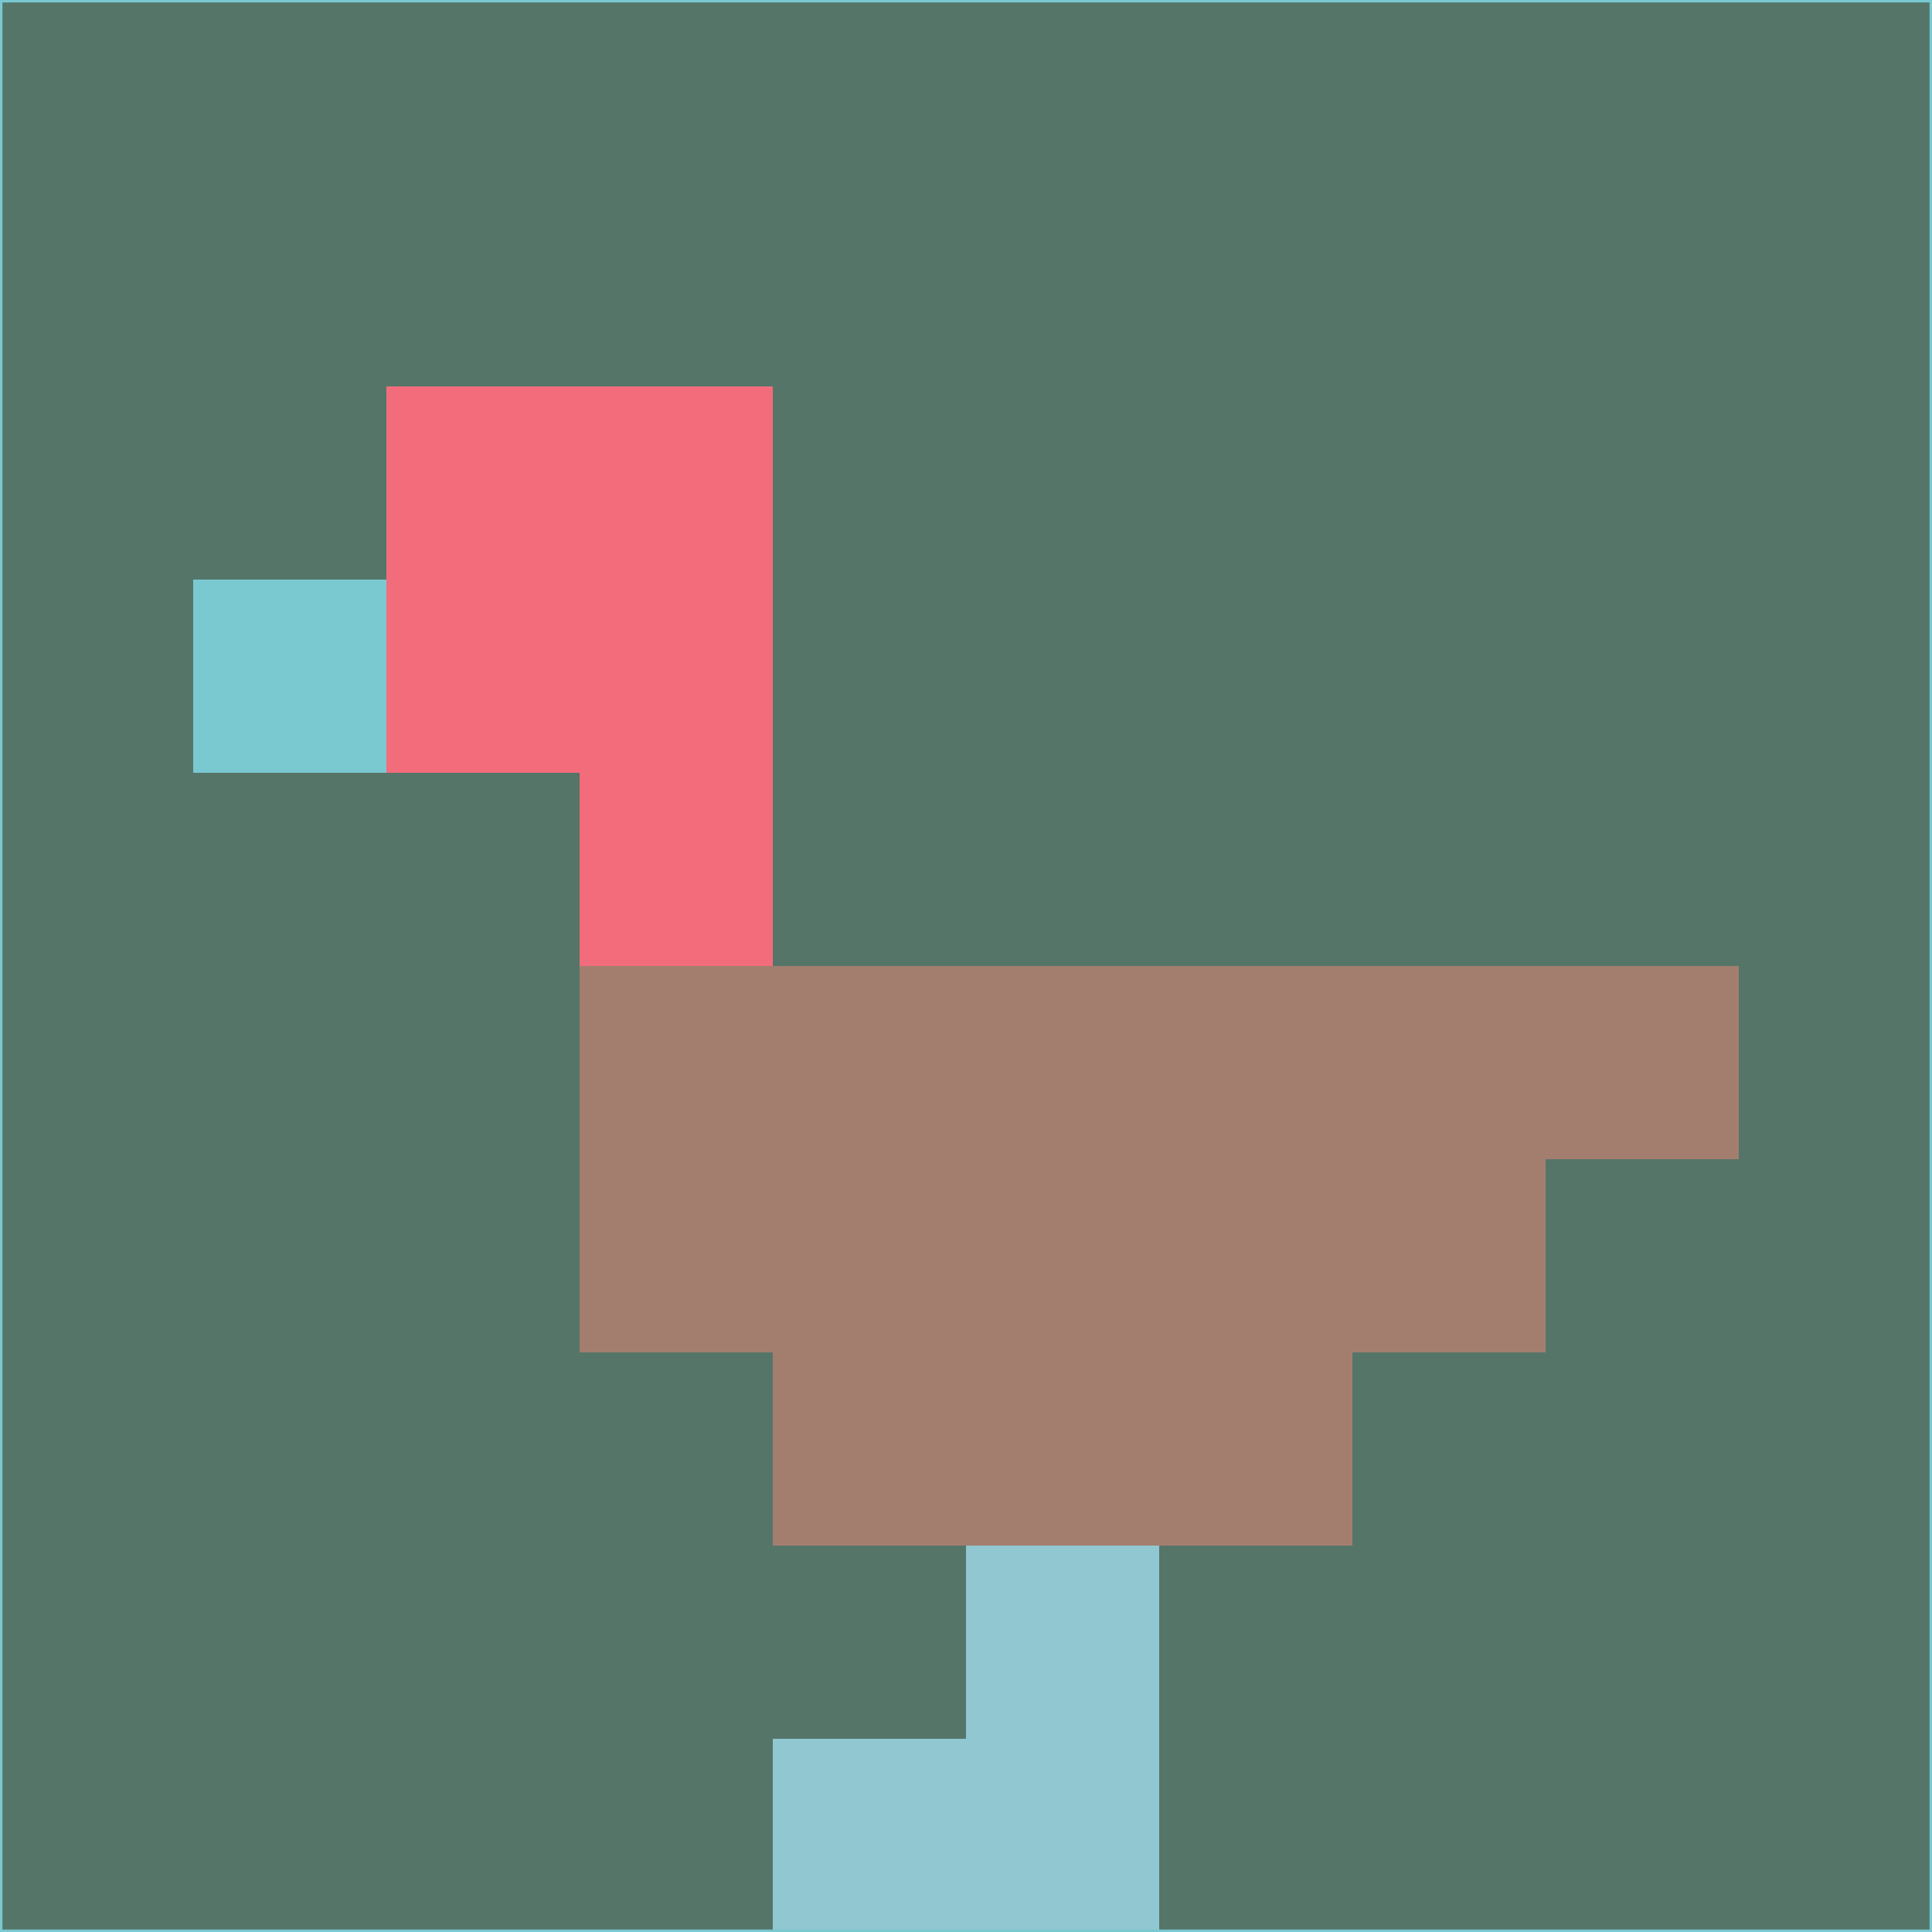 <svg xmlns="http://www.w3.org/2000/svg" version="1.1" width="785" height="785">
  <title>'goose-pfp-694263' by Dmitri Cherniak (Cyberpunk Edition)</title>
  <desc>
    seed=375576
    backgroundColor=#557569
    padding=20
    innerPadding=0
    timeout=500
    dimension=1
    border=false
    Save=function(){return n.handleSave()}
    frame=12

    Rendered at 2024-09-15T22:37:00.405Z
    Generated in 1ms
    Modified for Cyberpunk theme with new color scheme
  </desc>
  <defs/>
  <rect width="100%" height="100%" fill="#557569"/>
  <g>
    <g id="0-0">
      <rect x="0" y="0" height="785" width="785" fill="#557569"/>
      <g>
        <!-- Neon blue -->
        <rect id="0-0-2-2-2-2" x="157" y="157" width="157" height="157" fill="#f36c7b"/>
        <rect id="0-0-3-2-1-4" x="235.5" y="157" width="78.5" height="314" fill="#f36c7b"/>
        <!-- Electric purple -->
        <rect id="0-0-4-5-5-1" x="314" y="392.5" width="392.5" height="78.5" fill="#a37e6f"/>
        <rect id="0-0-3-5-5-2" x="235.5" y="392.5" width="392.5" height="157" fill="#a37e6f"/>
        <rect id="0-0-4-5-3-3" x="314" y="392.5" width="235.5" height="235.5" fill="#a37e6f"/>
        <!-- Neon pink -->
        <rect id="0-0-1-3-1-1" x="78.5" y="235.5" width="78.5" height="78.5" fill="#7ac9d1"/>
        <!-- Cyber yellow -->
        <rect id="0-0-5-8-1-2" x="392.5" y="628" width="78.5" height="157" fill="#91c7d1"/>
        <rect id="0-0-4-9-2-1" x="314" y="706.5" width="157" height="78.5" fill="#91c7d1"/>
      </g>
      <rect x="0" y="0" stroke="#7ac9d1" stroke-width="2" height="785" width="785" fill="none"/>
    </g>
  </g>
  <script xmlns=""/>
</svg>